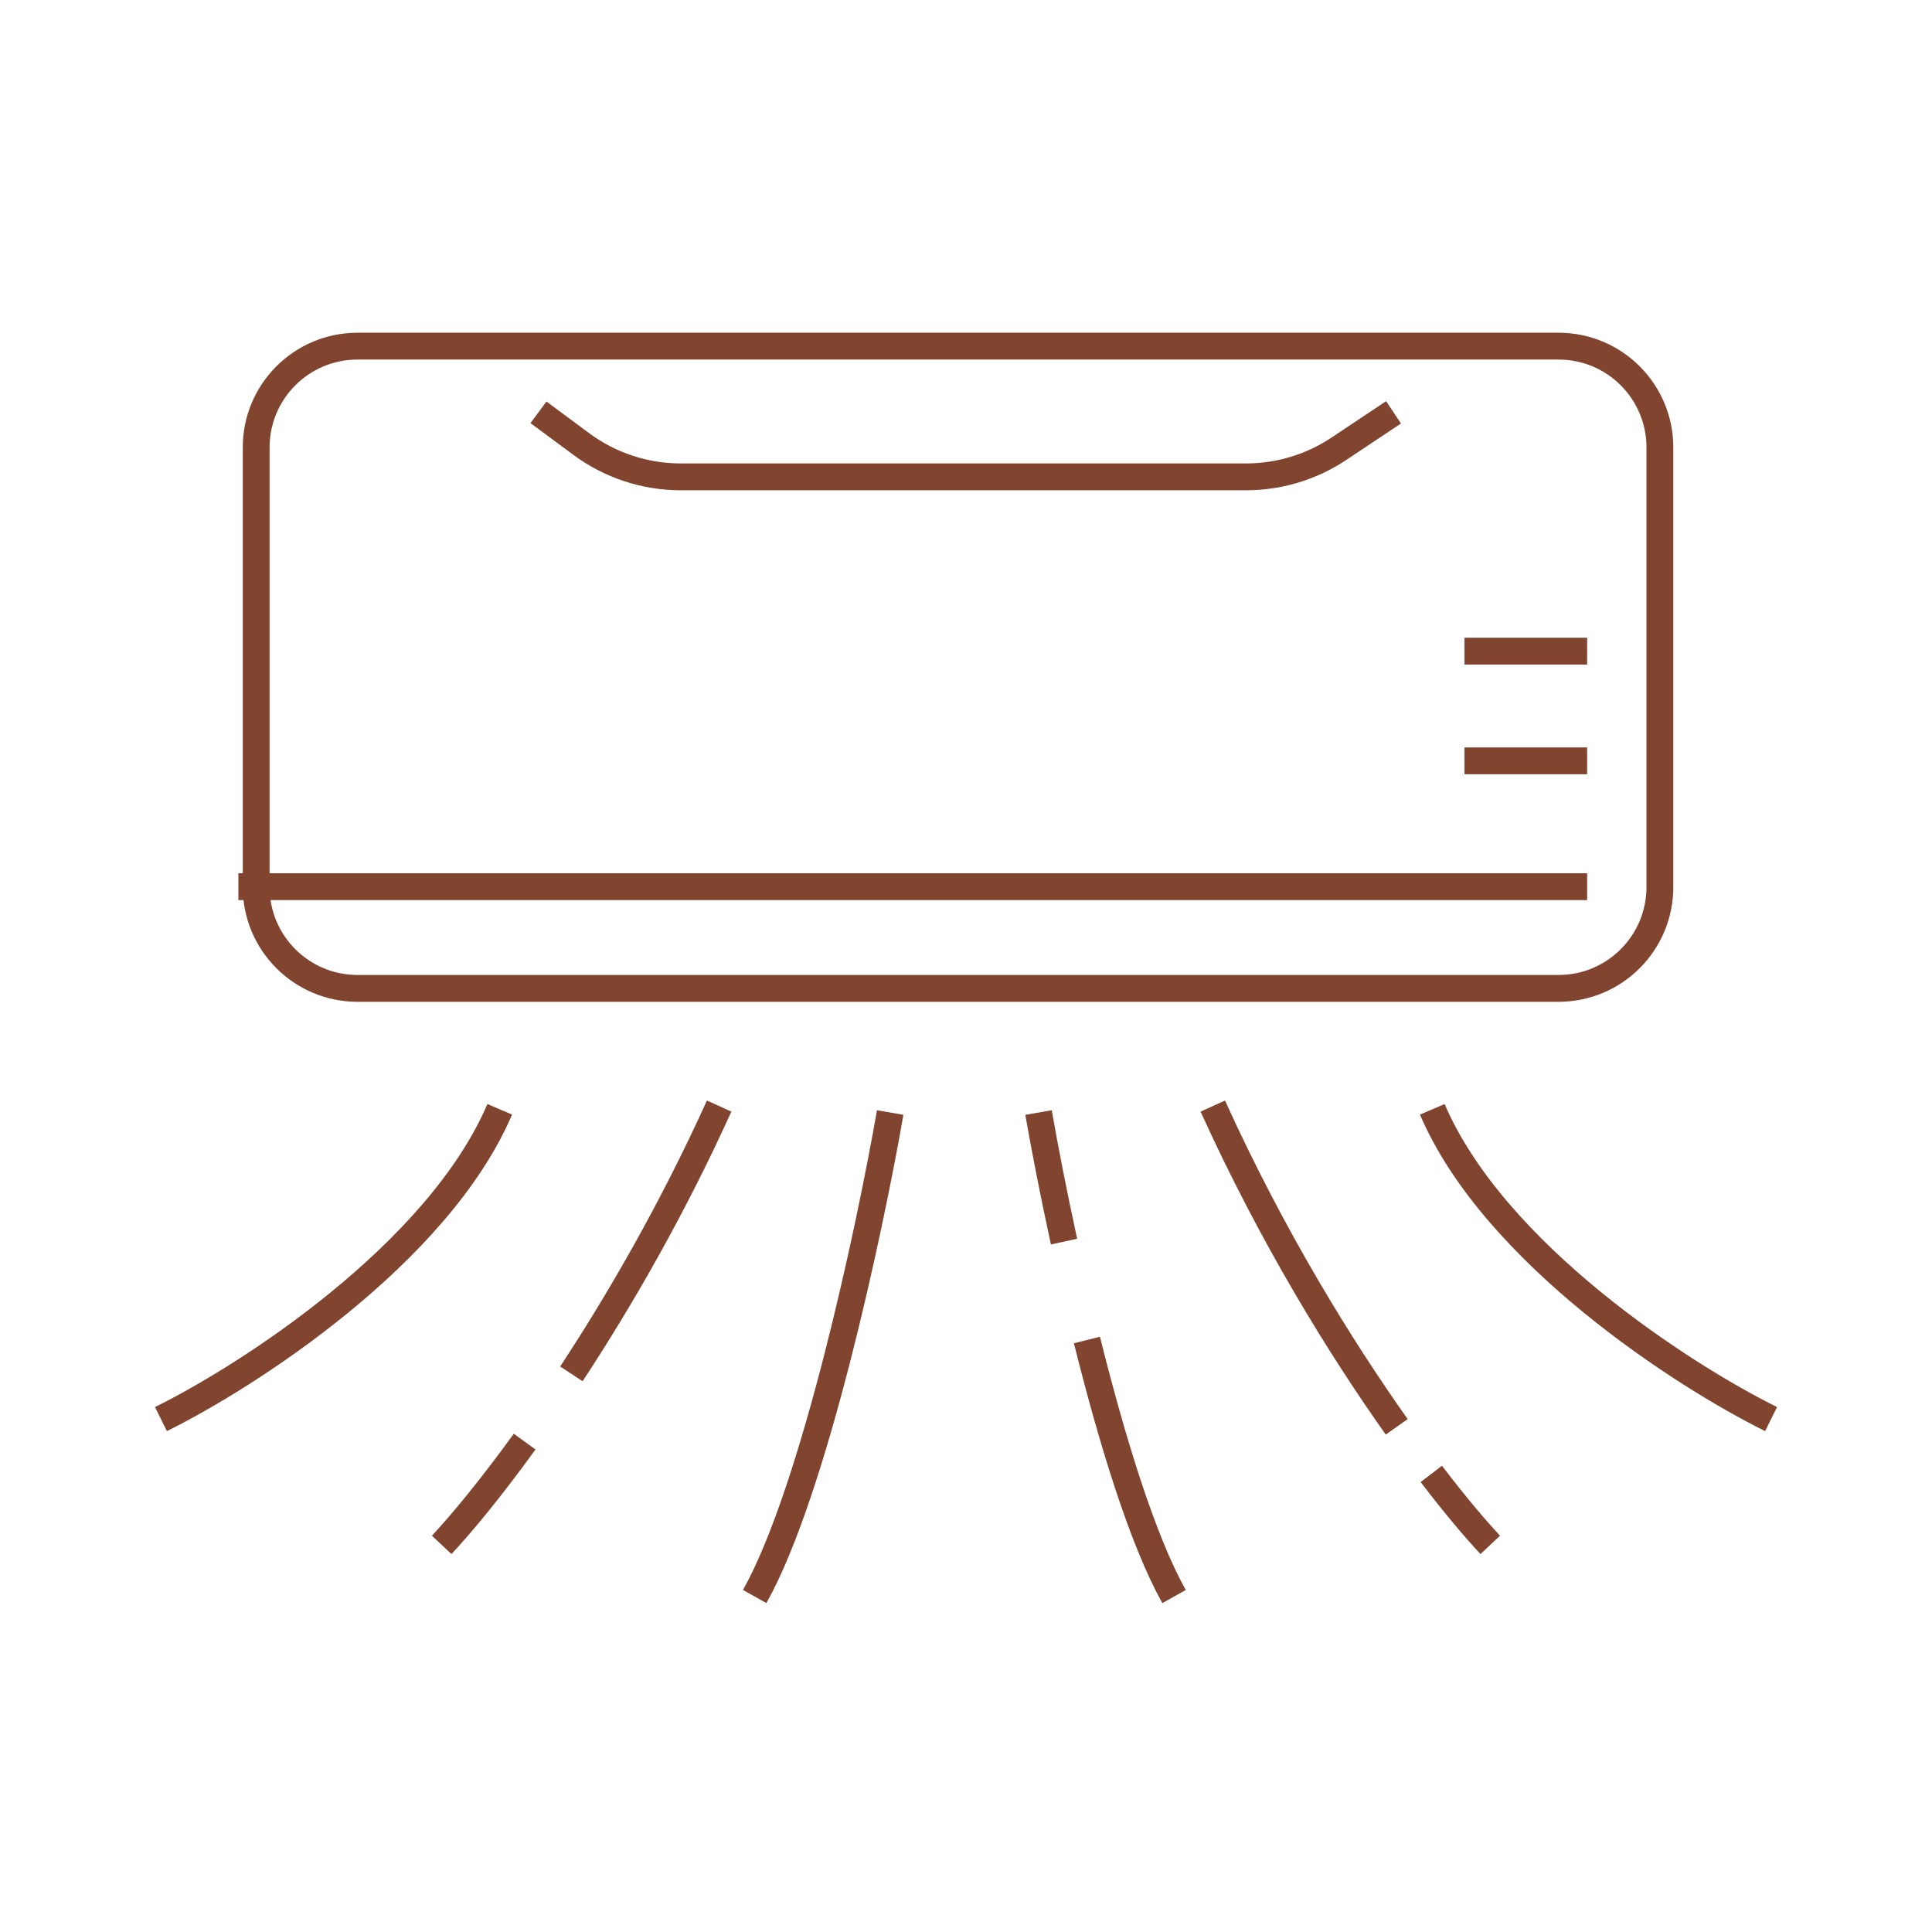 <svg width="72" height="72" viewBox="0 0 72 72" fill="none" xmlns="http://www.w3.org/2000/svg">
<g id="IMAGE">
<path id="Vector" d="M5.998 52.885C9.244 51.281 16.315 46.728 18.624 41.341" stroke="#81442F"/>
<path id="Vector_2" d="M66.003 52.885C62.756 51.281 55.685 46.728 53.377 41.341" stroke="#81442F"/>
<path id="Vector_3" d="M16.46 57.573C17.163 56.825 18.259 55.51 19.552 53.725M26.801 41.22C25.045 45.092 23.08 48.483 21.294 51.2" stroke="#81442F"/>
<path id="Vector_4" d="M55.538 57.573C55.004 57.005 54.242 56.109 53.34 54.928M45.197 41.22C47.408 46.095 49.95 50.208 52.051 53.174" stroke="#81442F"/>
<path id="Vector_5" d="M33.175 41.461C32.414 45.83 30.338 55.554 28.125 59.498" stroke="#81442F"/>
<path id="Vector_6" d="M38.703 41.461C38.921 42.712 39.247 44.403 39.653 46.271M43.754 59.498C42.573 57.394 41.431 53.643 40.507 49.938" stroke="#81442F"/>
<path id="Vector_7" d="M58.084 12.9H13.322C11.237 12.9 9.547 14.591 9.547 16.675V33.059C9.547 35.143 11.237 36.834 13.322 36.834H58.084C60.169 36.834 61.859 35.143 61.859 33.059V16.675C61.859 14.591 60.169 12.9 58.084 12.9Z" stroke="#81442F"/>
<path id="Vector_8" d="M20.067 15.366L21.661 16.547C22.734 17.342 24.035 17.771 25.371 17.771H46.438C47.669 17.771 48.872 17.407 49.896 16.724L51.933 15.366" stroke="#81442F"/>
<path id="Vector_9" d="M8.884 33.044H59.148" stroke="#81442F"/>
<path id="Vector_10" d="M54.578 24.266H59.148" stroke="#81442F"/>
<path id="Vector_11" d="M54.578 28.355L59.148 28.355" stroke="#81442F"/>
</g>
</svg>
